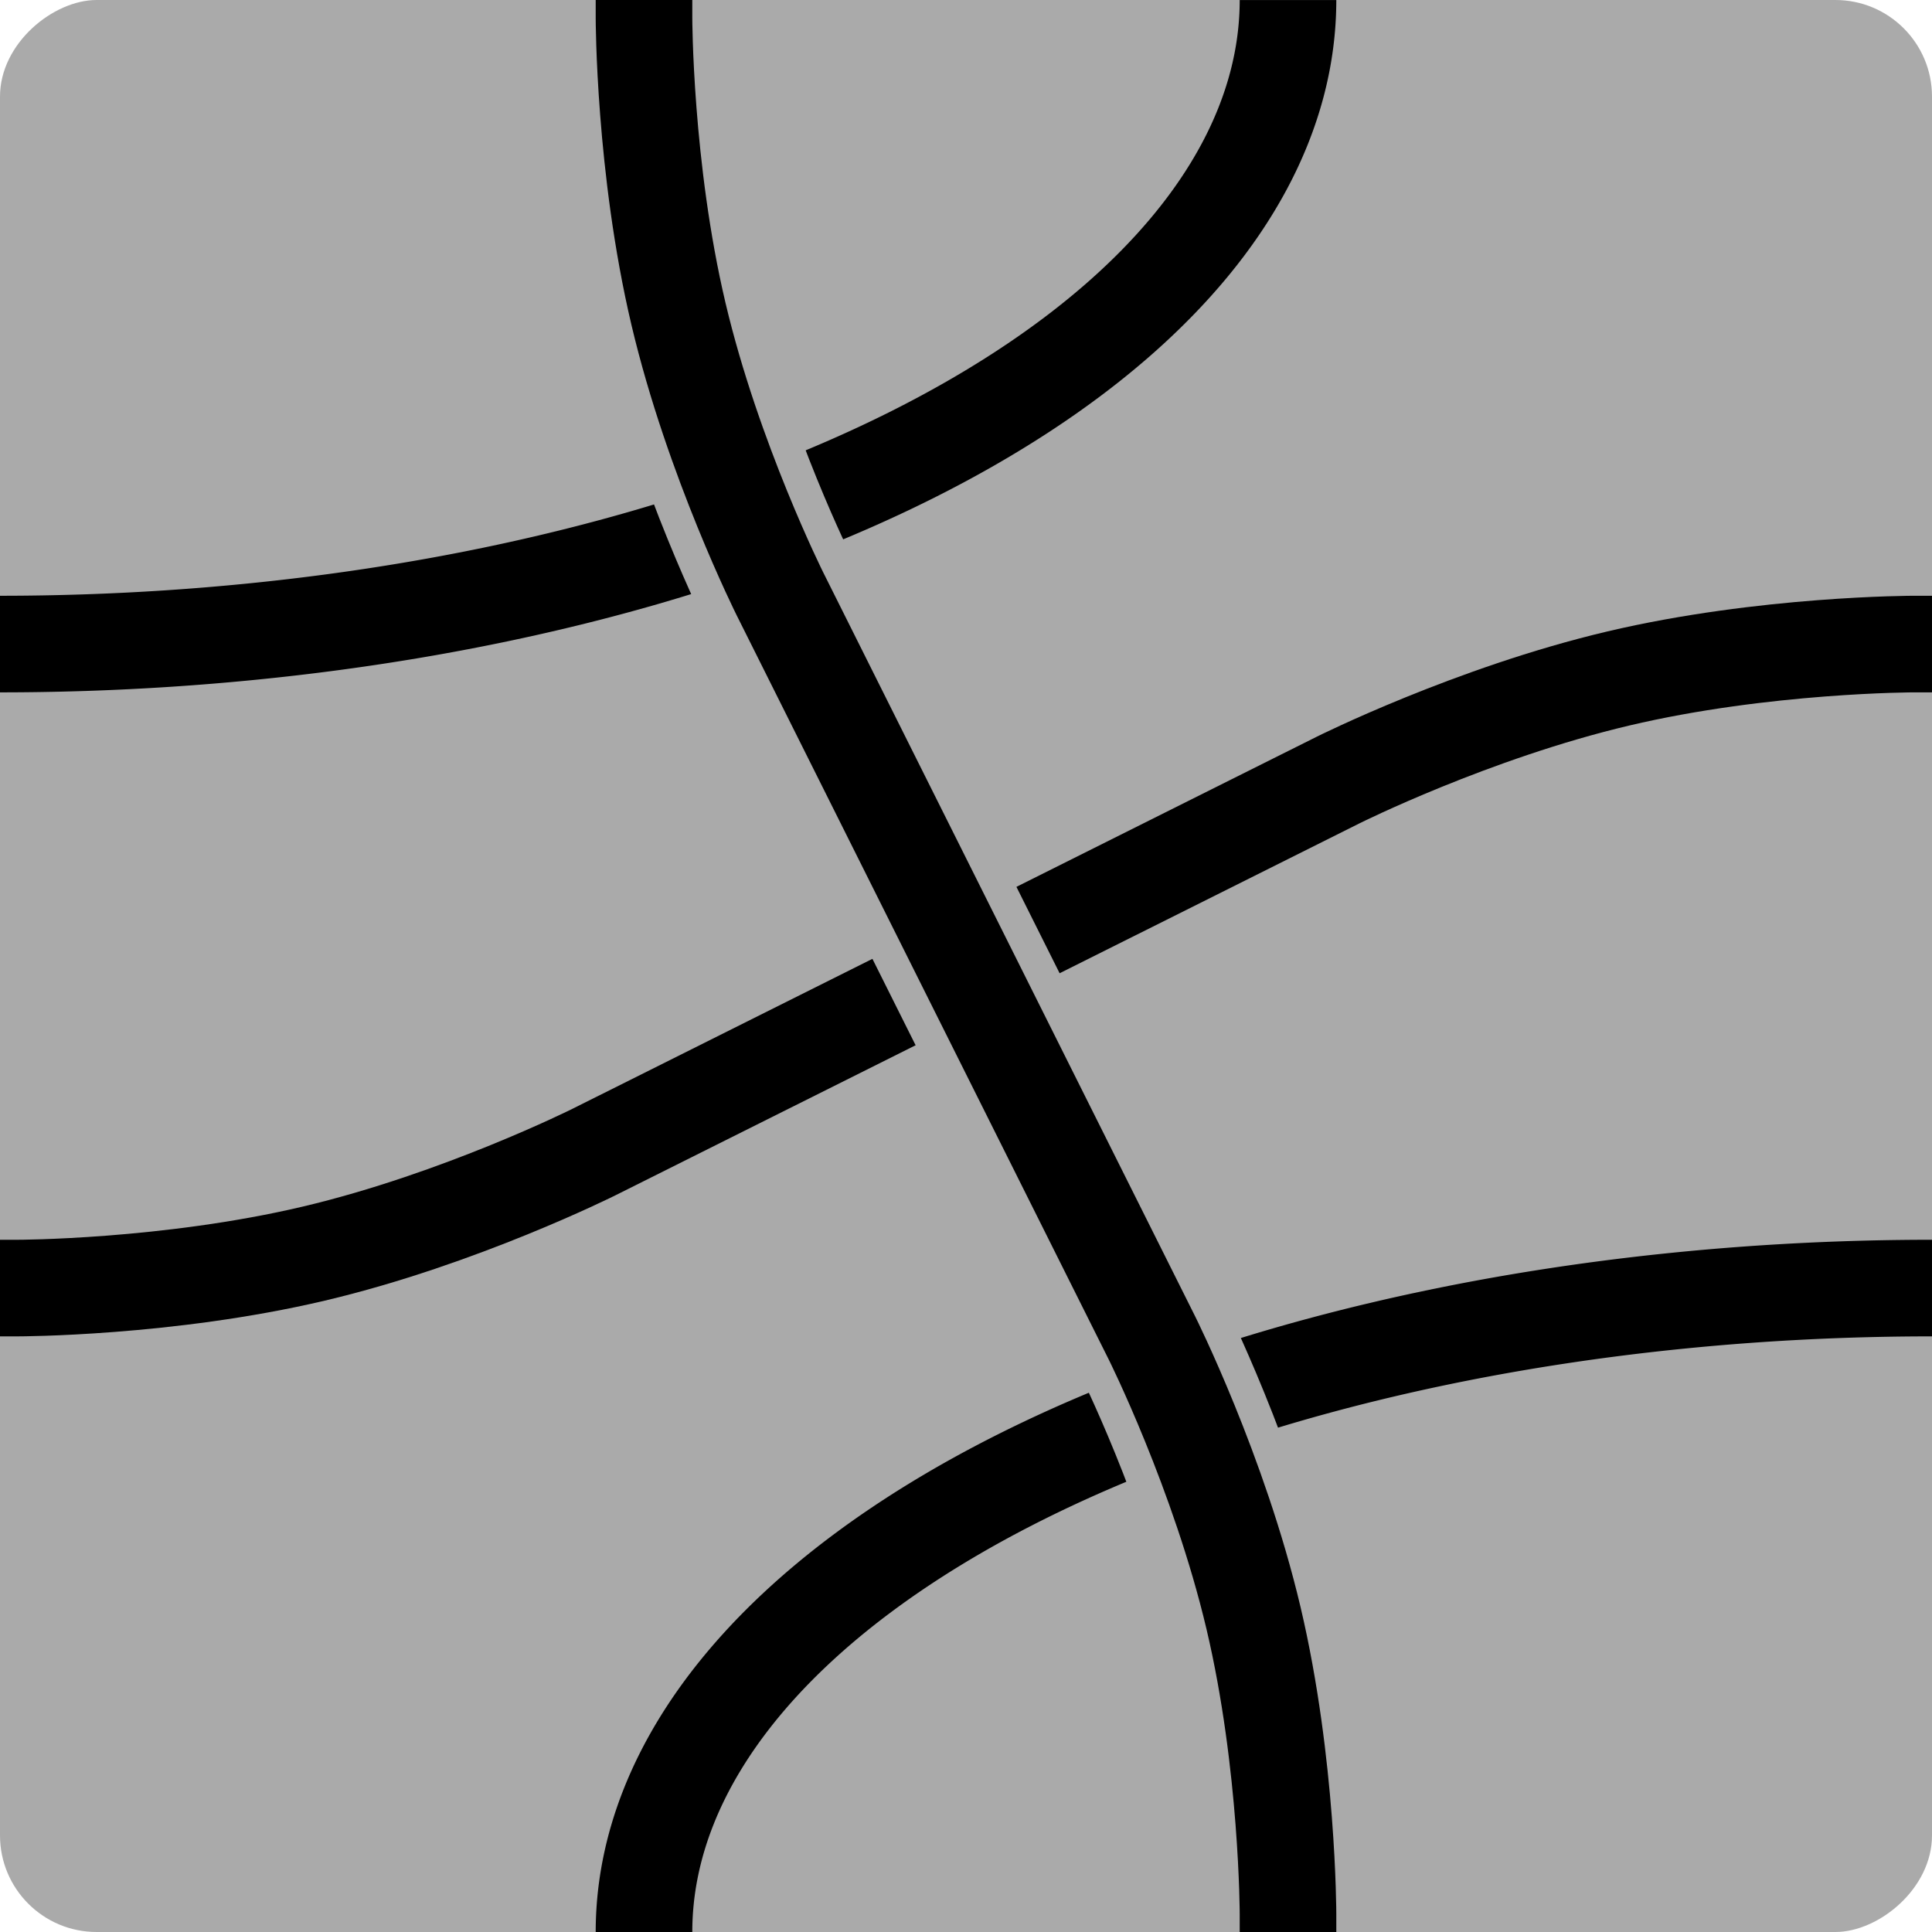 <?xml version="1.0" encoding="UTF-8"?>
<!-- Created with Inkscape (http://www.inkscape.org/) -->
<svg width="300" height="300" version="1.1" viewBox="0 0 300 300" xmlns="http://www.w3.org/2000/svg" xmlns:cc="http://creativecommons.org/ns#" xmlns:dc="http://purl.org/dc/elements/1.1/" xmlns:rdf="http://www.w3.org/1999/02/22-rdf-syntax-ns#">
 <g transform="translate(0 -217.62)">
  <rect transform="rotate(90)" x="217.62" y="-300" width="300" height="300" rx="15" ry="15" fill="#aaa"/>
  <g fill="none">
   <g stroke="#000" stroke-width="15">
    <path transform="rotate(90)" d="m517.63-100a100 200 0 0 1-70.711-58.579 100 200 0 0 1-29.289-141.42" stroke-linejoin="bevel"/>
    <path d="m1.84e-4 417.63h2.776s23.291 0 45.959-5.352 43.499-15.77 43.499-15.77l115.53-57.756s20.831-10.418 43.499-15.77c22.668-5.352 45.959-5.352 45.959-5.352h2.777"/>
    <path transform="rotate(90)" d="m217.63-200a100 200 0 0 1 100 200" stroke-linejoin="bevel"/>
   </g>
   <path d="m200 517.62v-2.776s0-23.291-5.352-45.959-15.77-43.499-15.77-43.499l-57.756-115.53s-10.418-20.831-15.77-43.499c-5.352-22.668-5.352-45.959-5.352-45.959v-2.777" stroke="#aaa" stroke-width="25"/>
   <path d="m200 517.62v-2.776s0-23.291-5.352-45.959-15.77-43.499-15.77-43.499l-57.756-115.53s-10.418-20.831-15.77-43.499c-5.352-22.668-5.352-45.959-5.352-45.959v-2.777" stroke="#000" stroke-width="15"/>
  </g>
 </g>
</svg>
